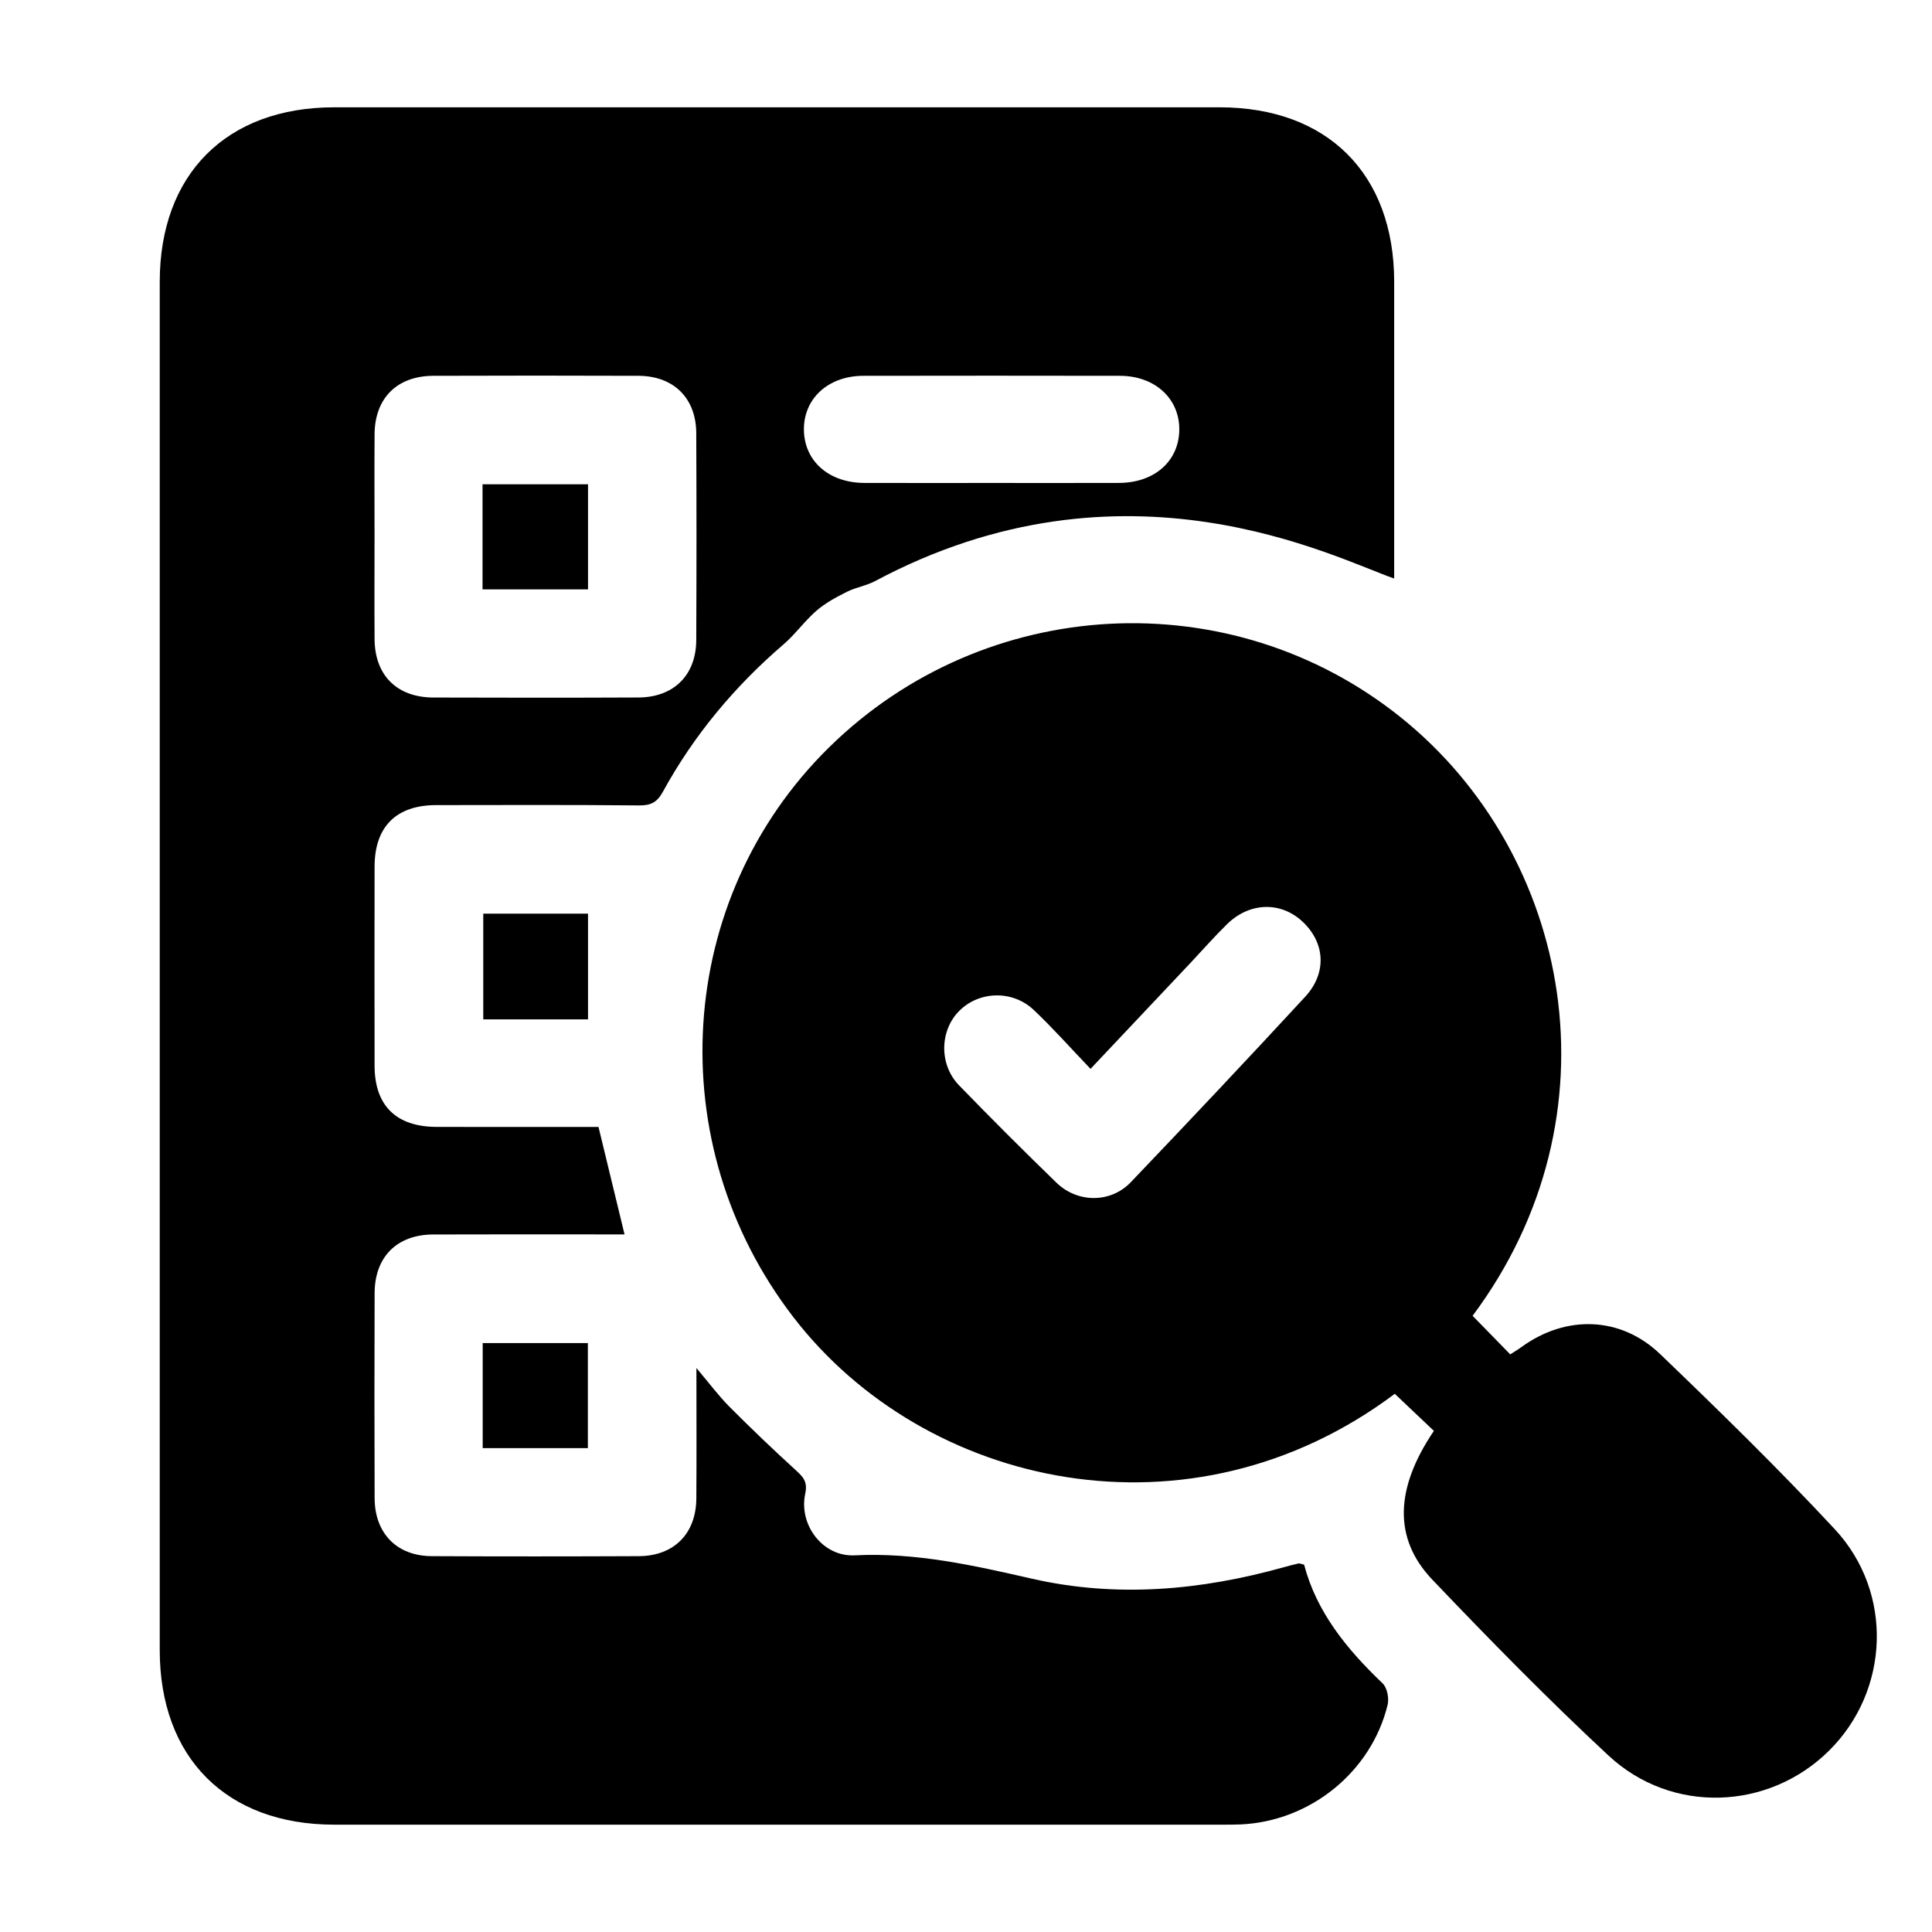 <svg xmlns="http://www.w3.org/2000/svg" xmlns:xlink="http://www.w3.org/1999/xlink" id="Layer_1" x="0px" y="0px" viewBox="0 0 500 500" style="enable-background:new 0 0 500 500;" xml:space="preserve"><g>	<path d="M360.81,149.72c-15.43-5.33-69.62-33.87-134.35,0.67c-2.27,1.21-4.97,1.61-7.28,2.77c-2.75,1.38-5.54,2.87-7.85,4.86  c-3.07,2.65-5.47,6.09-8.55,8.74c-12.67,10.89-23.21,23.51-31.23,38.15c-1.49,2.72-3.09,3.56-6.13,3.53  c-17.52-0.17-35.04-0.1-52.56-0.08c-10.33,0.02-15.9,5.58-15.92,15.91c-0.03,17.19-0.03,34.38,0,51.57  c0.02,10.29,5.59,15.77,16.04,15.8c14.03,0.03,28.06,0.01,41.91,0.01c2.28,9.39,4.44,18.32,6.74,27.81c-1.72,0-3.31,0-4.9,0  c-14.88,0-29.75-0.04-44.63,0.02c-9.37,0.04-15.12,5.8-15.15,15.17c-0.06,17.69-0.06,35.37,0,53.06  c0.03,9.13,5.76,14.98,14.8,15.02c17.85,0.09,35.71,0.08,53.56,0c9.1-0.04,14.83-5.8,14.9-14.92c0.08-10.87,0.02-21.73,0.02-33.77  c3.31,3.92,5.72,7.17,8.54,10.01c5.59,5.62,11.32,11.09,17.17,16.43c1.94,1.77,3.12,2.98,2.45,6.11  c-1.72,8.03,4.53,16.35,12.81,15.93c15.75-0.79,30.69,2.58,45.84,6.04c21.87,4.99,43.69,3.05,65.19-2.96  c1.27-0.36,2.55-0.69,3.83-0.98c0.29-0.06,0.63,0.12,1.44,0.31c3.24,12.33,11.11,21.94,20.32,30.72c1.18,1.12,1.71,3.89,1.29,5.58  c-4.25,17.39-20.07,30.13-38.05,30.93c-1.65,0.07-3.31,0.06-4.96,0.06c-76.53,0-153.07,0.01-229.6,0  c-27.87,0-45.16-17.31-45.16-45.19c0-118.02,0-236.05,0-354.07c0-27.89,17.29-45.19,45.16-45.19c76.37-0.01,152.74-0.01,229.11,0  c27.93,0,45.19,17.24,45.2,45.15C360.81,98.7,360.81,124.48,360.81,149.72z M96.93,138.65c0,8.93-0.05,17.85,0.01,26.78  c0.07,9.36,5.79,15.06,15.23,15.09c17.69,0.06,35.38,0.07,53.06-0.01c9.13-0.04,14.92-5.77,14.96-14.85  c0.08-17.85,0.08-35.71,0-53.56c-0.04-9.07-5.85-14.81-14.97-14.84c-17.69-0.07-35.38-0.06-53.06,0  c-9.4,0.03-15.15,5.76-15.22,15.11C96.88,121.13,96.93,129.89,96.93,138.65z M256.38,124.99c11.07,0,22.15,0.03,33.22-0.01  c9.18-0.03,15.51-5.65,15.6-13.73c0.09-8.08-6.29-13.97-15.34-13.99c-22.15-0.04-44.3-0.04-66.45,0  c-9.07,0.02-15.43,5.88-15.36,13.97c0.08,8.06,6.43,13.71,15.59,13.75C234.56,125.02,245.47,124.99,256.38,124.99z"></path>	<path d="M371.09,370.31c-3.45-3.28-6.78-6.43-10.12-9.59c-52.95,39.7-121.56,24.4-155.62-19.81  c-34.66-44.99-30.63-108.31,9.2-147.48c40.36-39.7,104.06-43.02,147.98-7.77c44.24,35.5,57.31,102.98,18.58,154.87  c3.18,3.26,6.38,6.53,9.74,9.98c1.06-0.69,2.02-1.25,2.91-1.9c11.45-8.33,25.62-8.02,35.88,1.82  c15.37,14.76,30.64,29.68,45.16,45.28c15.33,16.46,14.23,41.87-1.47,57.39c-15.62,15.44-40.66,16.47-57.02,1.26  c-15.73-14.61-30.78-29.99-45.61-45.53C360.57,398.21,360.99,385.23,371.09,370.31z M282.23,276.62  c-5.27-5.51-9.77-10.59-14.68-15.23c-5.5-5.21-14.12-4.94-19.27,0.2c-5.09,5.07-5.31,13.89-0.09,19.28  c8.27,8.54,16.69,16.94,25.23,25.22c5.44,5.28,14.03,5.31,19.22-0.13c15.17-15.88,30.24-31.86,45.14-48  c5.69-6.16,5.15-13.99-0.68-19.44c-5.63-5.27-13.72-5.07-19.56,0.67c-3.3,3.24-6.35,6.72-9.52,10.09  C299.67,258.14,291.31,267,282.23,276.62z"></path>	<path d="M152.18,263.81c-9.25,0-17.98,0-27.11,0c0-9.06,0-18.04,0-27.36c8.86,0,17.83,0,27.11,0  C152.18,245.44,152.18,254.41,152.18,263.81z"></path>	<path d="M152.14,374.77c-9.26,0-18.12,0-27.22,0c0-9.09,0-17.95,0-27.19c8.93,0,17.91,0,27.22,0  C152.14,356.47,152.14,365.45,152.14,374.77z"></path>	<path d="M124.88,152.54c0-9.16,0-18.01,0-27.21c9.05,0,18.02,0,27.3,0c0,9.01,0,17.98,0,27.21  C143.16,152.54,134.31,152.54,124.88,152.54z"></path></g></svg>